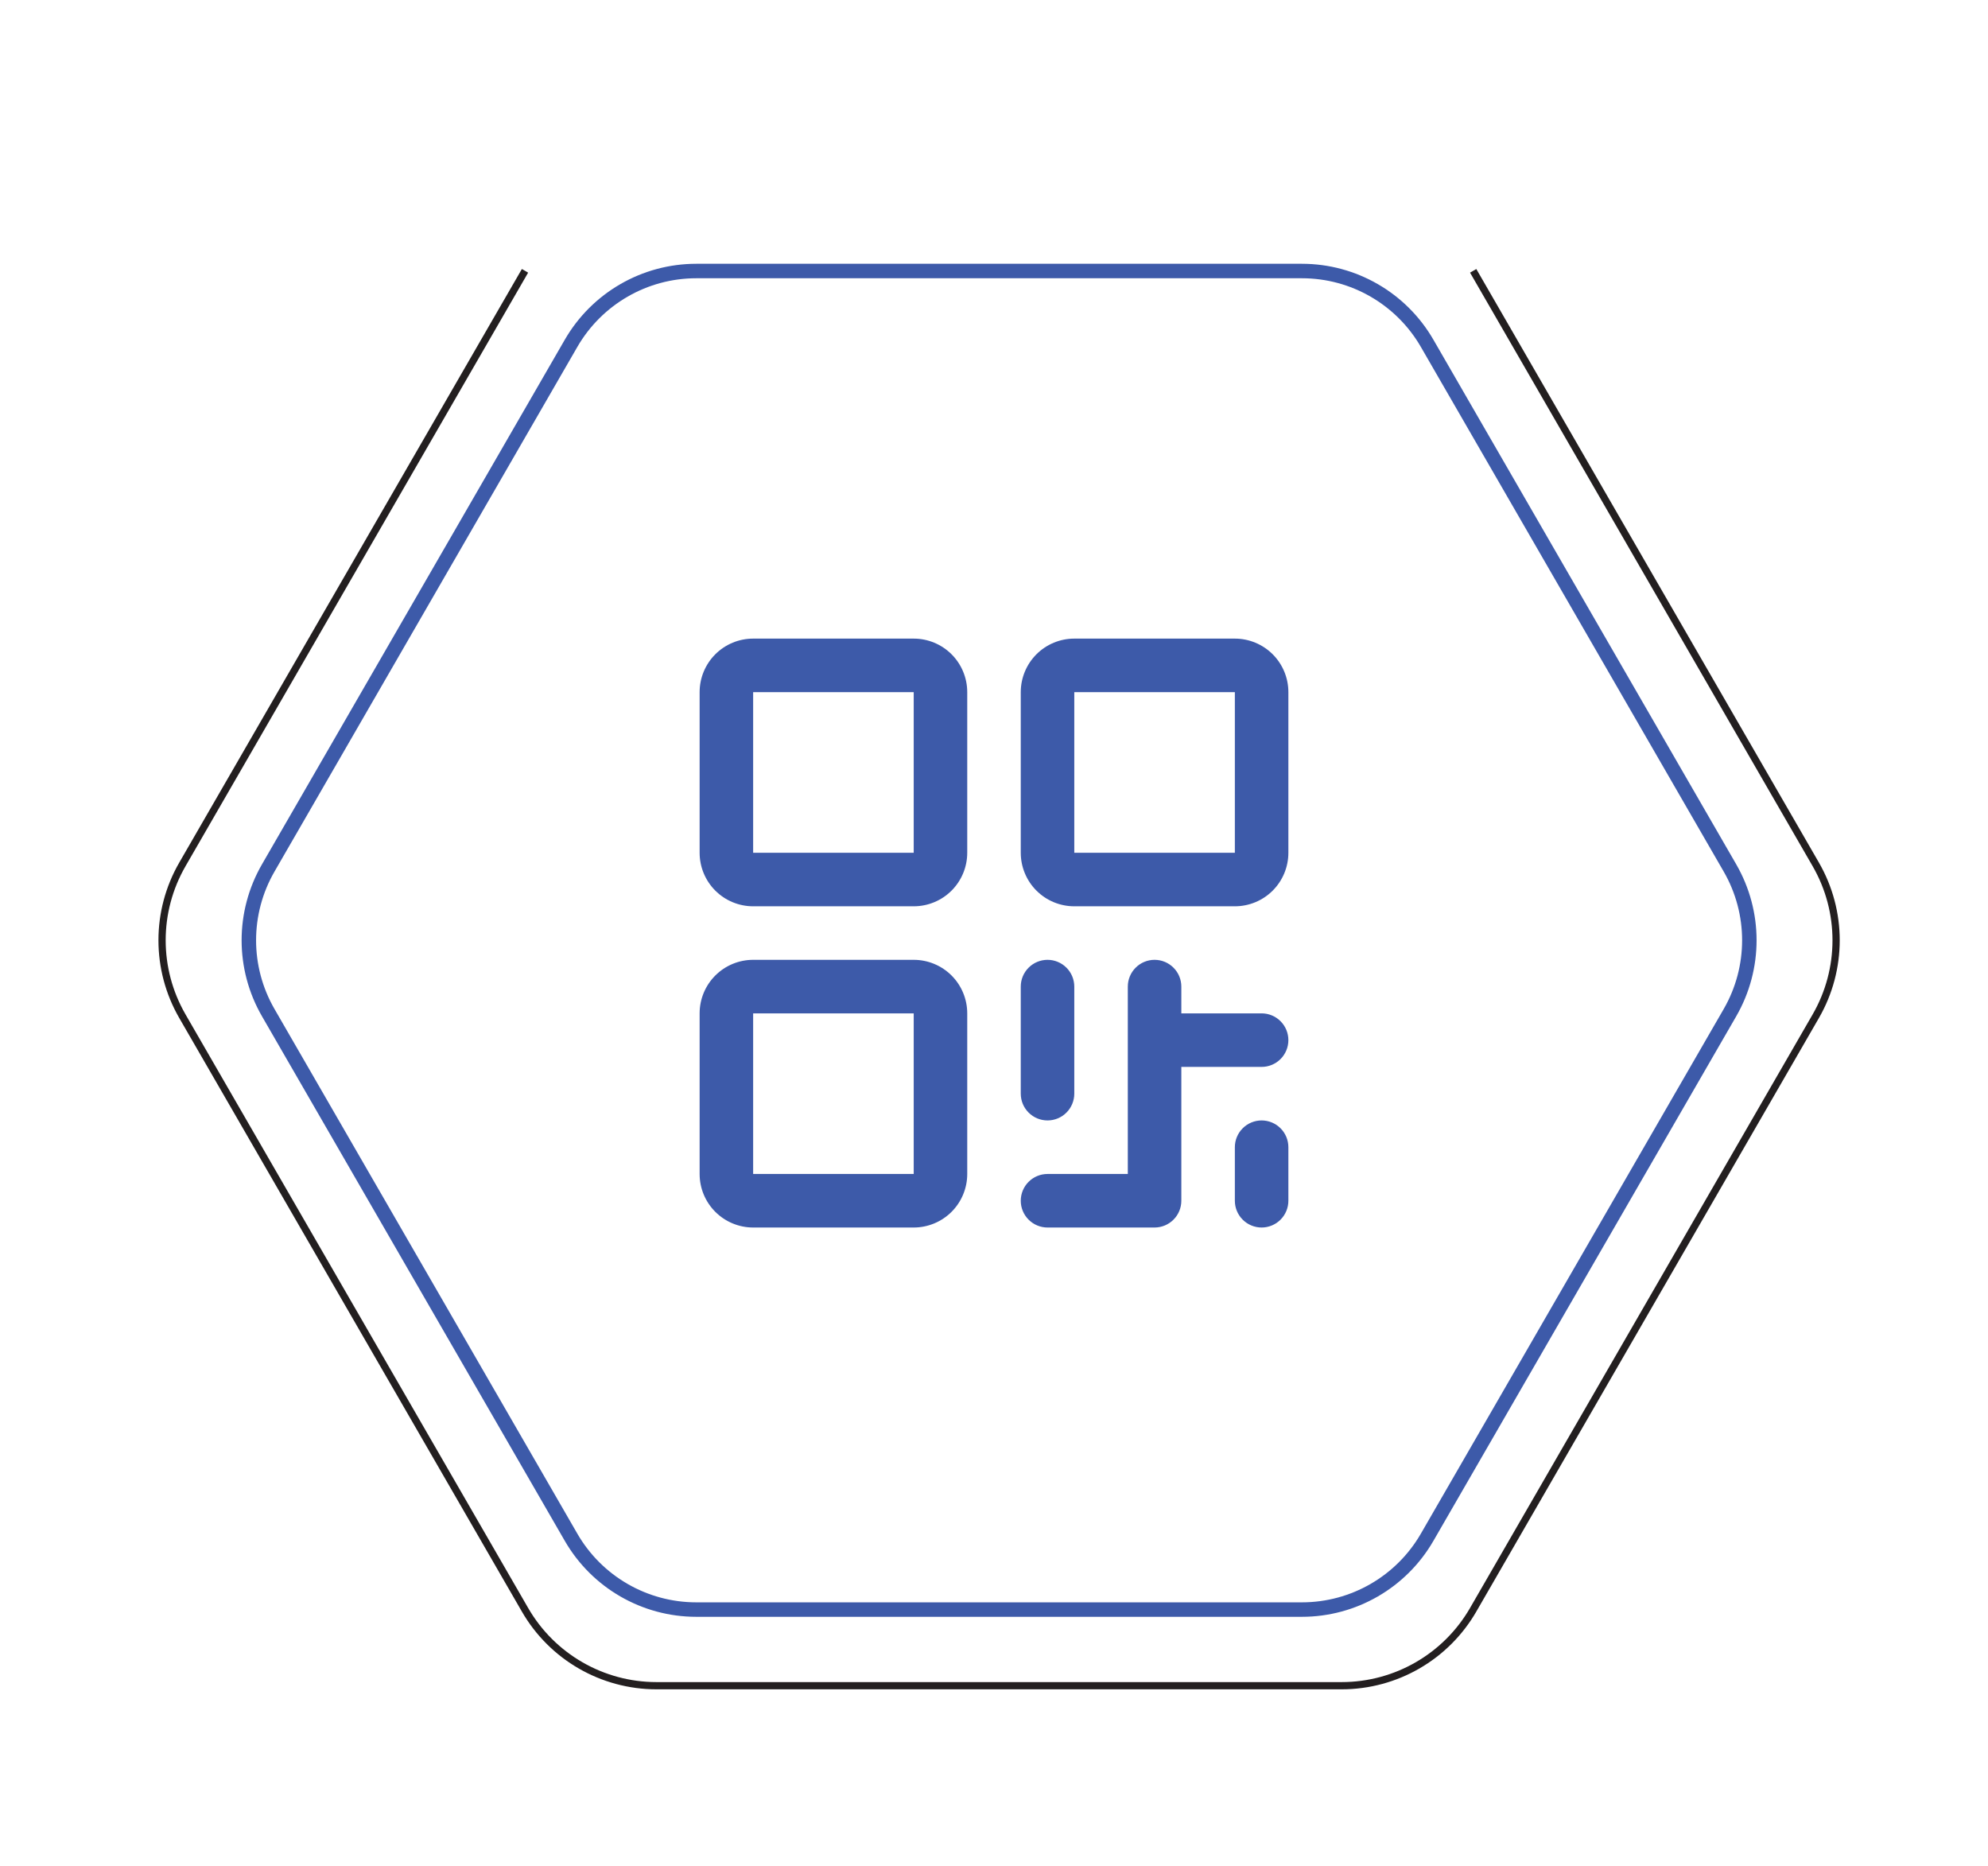 <svg width="130" height="122" viewBox="0 0 130 122" fill="none" xmlns="http://www.w3.org/2000/svg">
<g filter="url(#filter0_d_1834_23736)">
<path d="M7.2 65.965C5.426 62.893 5.426 59.107 7.2 56.035L31.966 13.138C33.74 10.065 37.019 8.172 40.566 8.172L90.1 8.172C93.647 8.172 96.926 10.065 98.7 13.138L123.466 56.035C125.24 59.107 125.24 62.893 123.466 65.965L98.7 108.862C96.926 111.935 93.647 113.828 90.1 113.828L40.566 113.828C37.019 113.828 33.74 111.935 31.966 108.862L7.2 65.965Z" fill="white"/>
</g>
<path d="M96.335 17.706L118.737 56.508C120.511 59.58 120.511 63.365 118.737 66.438L96.335 105.24C94.561 108.313 91.283 110.205 87.735 110.205H42.93C39.383 110.205 36.104 108.313 34.331 105.24L11.928 66.438C10.154 63.365 10.154 59.58 11.928 56.508L34.331 17.706" stroke="#231F20" stroke-width="0.473"/>
<path d="M17.54 56.744L37.342 22.447C39.031 19.521 42.153 17.718 45.532 17.718L85.135 17.718C88.514 17.718 91.636 19.521 93.325 22.447L113.127 56.744C114.816 59.67 114.816 63.276 113.127 66.202L93.325 100.499C91.636 103.425 88.514 105.228 85.135 105.228L45.532 105.228C42.153 105.228 39.031 103.425 37.342 100.499L17.54 66.202C15.85 63.276 15.85 59.67 17.54 56.744Z" stroke="#3D5AA9" stroke-width="0.946"/>
<path d="M59.75 41.75H49.25C48.322 41.75 47.431 42.119 46.775 42.775C46.119 43.431 45.75 44.322 45.75 45.25V55.75C45.75 56.678 46.119 57.569 46.775 58.225C47.431 58.881 48.322 59.25 49.25 59.25H59.75C60.678 59.25 61.569 58.881 62.225 58.225C62.881 57.569 63.25 56.678 63.25 55.75V45.25C63.25 44.322 62.881 43.431 62.225 42.775C61.569 42.119 60.678 41.75 59.75 41.75ZM59.75 55.75H49.25V45.25H59.75V55.75ZM59.75 62.75H49.25C48.322 62.75 47.431 63.119 46.775 63.775C46.119 64.431 45.75 65.322 45.75 66.25V76.75C45.75 77.678 46.119 78.569 46.775 79.225C47.431 79.881 48.322 80.25 49.25 80.25H59.75C60.678 80.25 61.569 79.881 62.225 79.225C62.881 78.569 63.25 77.678 63.25 76.75V66.25C63.25 65.322 62.881 64.431 62.225 63.775C61.569 63.119 60.678 62.75 59.75 62.75ZM59.75 76.75H49.25V66.25H59.75V76.75ZM80.75 41.75H70.25C69.322 41.75 68.431 42.119 67.775 42.775C67.119 43.431 66.75 44.322 66.75 45.25V55.75C66.75 56.678 67.119 57.569 67.775 58.225C68.431 58.881 69.322 59.25 70.25 59.25H80.75C81.678 59.25 82.569 58.881 83.225 58.225C83.881 57.569 84.25 56.678 84.25 55.75V45.25C84.25 44.322 83.881 43.431 83.225 42.775C82.569 42.119 81.678 41.75 80.75 41.75ZM80.75 55.75H70.25V45.25H80.75V55.75ZM66.75 71.5V64.5C66.75 64.036 66.934 63.591 67.263 63.263C67.591 62.934 68.036 62.75 68.5 62.75C68.964 62.75 69.409 62.934 69.737 63.263C70.066 63.591 70.25 64.036 70.25 64.5V71.5C70.25 71.964 70.066 72.409 69.737 72.737C69.409 73.066 68.964 73.25 68.5 73.25C68.036 73.25 67.591 73.066 67.263 72.737C66.934 72.409 66.75 71.964 66.75 71.5ZM84.25 68C84.25 68.464 84.066 68.909 83.737 69.237C83.409 69.566 82.964 69.75 82.5 69.75H77.25V78.5C77.25 78.964 77.066 79.409 76.737 79.737C76.409 80.066 75.964 80.25 75.5 80.25H68.5C68.036 80.25 67.591 80.066 67.263 79.737C66.934 79.409 66.75 78.964 66.75 78.5C66.75 78.036 66.934 77.591 67.263 77.263C67.591 76.934 68.036 76.75 68.5 76.75H73.75V64.5C73.75 64.036 73.934 63.591 74.263 63.263C74.591 62.934 75.036 62.75 75.5 62.75C75.964 62.75 76.409 62.934 76.737 63.263C77.066 63.591 77.25 64.036 77.25 64.5V66.25H82.5C82.964 66.25 83.409 66.434 83.737 66.763C84.066 67.091 84.25 67.536 84.25 68ZM84.25 75V78.5C84.25 78.964 84.066 79.409 83.737 79.737C83.409 80.066 82.964 80.25 82.5 80.25C82.036 80.25 81.591 80.066 81.263 79.737C80.934 79.409 80.75 78.964 80.75 78.5V75C80.75 74.536 80.934 74.091 81.263 73.763C81.591 73.434 82.036 73.25 82.5 73.25C82.964 73.25 83.409 73.434 83.737 73.763C84.066 74.091 84.25 74.536 84.25 75Z" fill="#3D5AA9"/>
<defs>
<filter id="filter0_d_1834_23736" x="0.668" y="2.971" width="129.331" height="116.058" filterUnits="userSpaceOnUse" color-interpolation-filters="sRGB">
<feFlood flood-opacity="0" result="BackgroundImageFix"/>
<feColorMatrix in="SourceAlpha" type="matrix" values="0 0 0 0 0 0 0 0 0 0 0 0 0 0 0 0 0 0 127 0" result="hardAlpha"/>
<feOffset/>
<feGaussianBlur stdDeviation="2.601"/>
<feComposite in2="hardAlpha" operator="out"/>
<feColorMatrix type="matrix" values="0 0 0 0 0 0 0 0 0 0 0 0 0 0 0 0 0 0 0.12 0"/>
<feBlend mode="normal" in2="BackgroundImageFix" result="effect1_dropShadow_1834_23736"/>
<feBlend mode="normal" in="SourceGraphic" in2="effect1_dropShadow_1834_23736" result="shape"/>
</filter>
</defs>
</svg>
